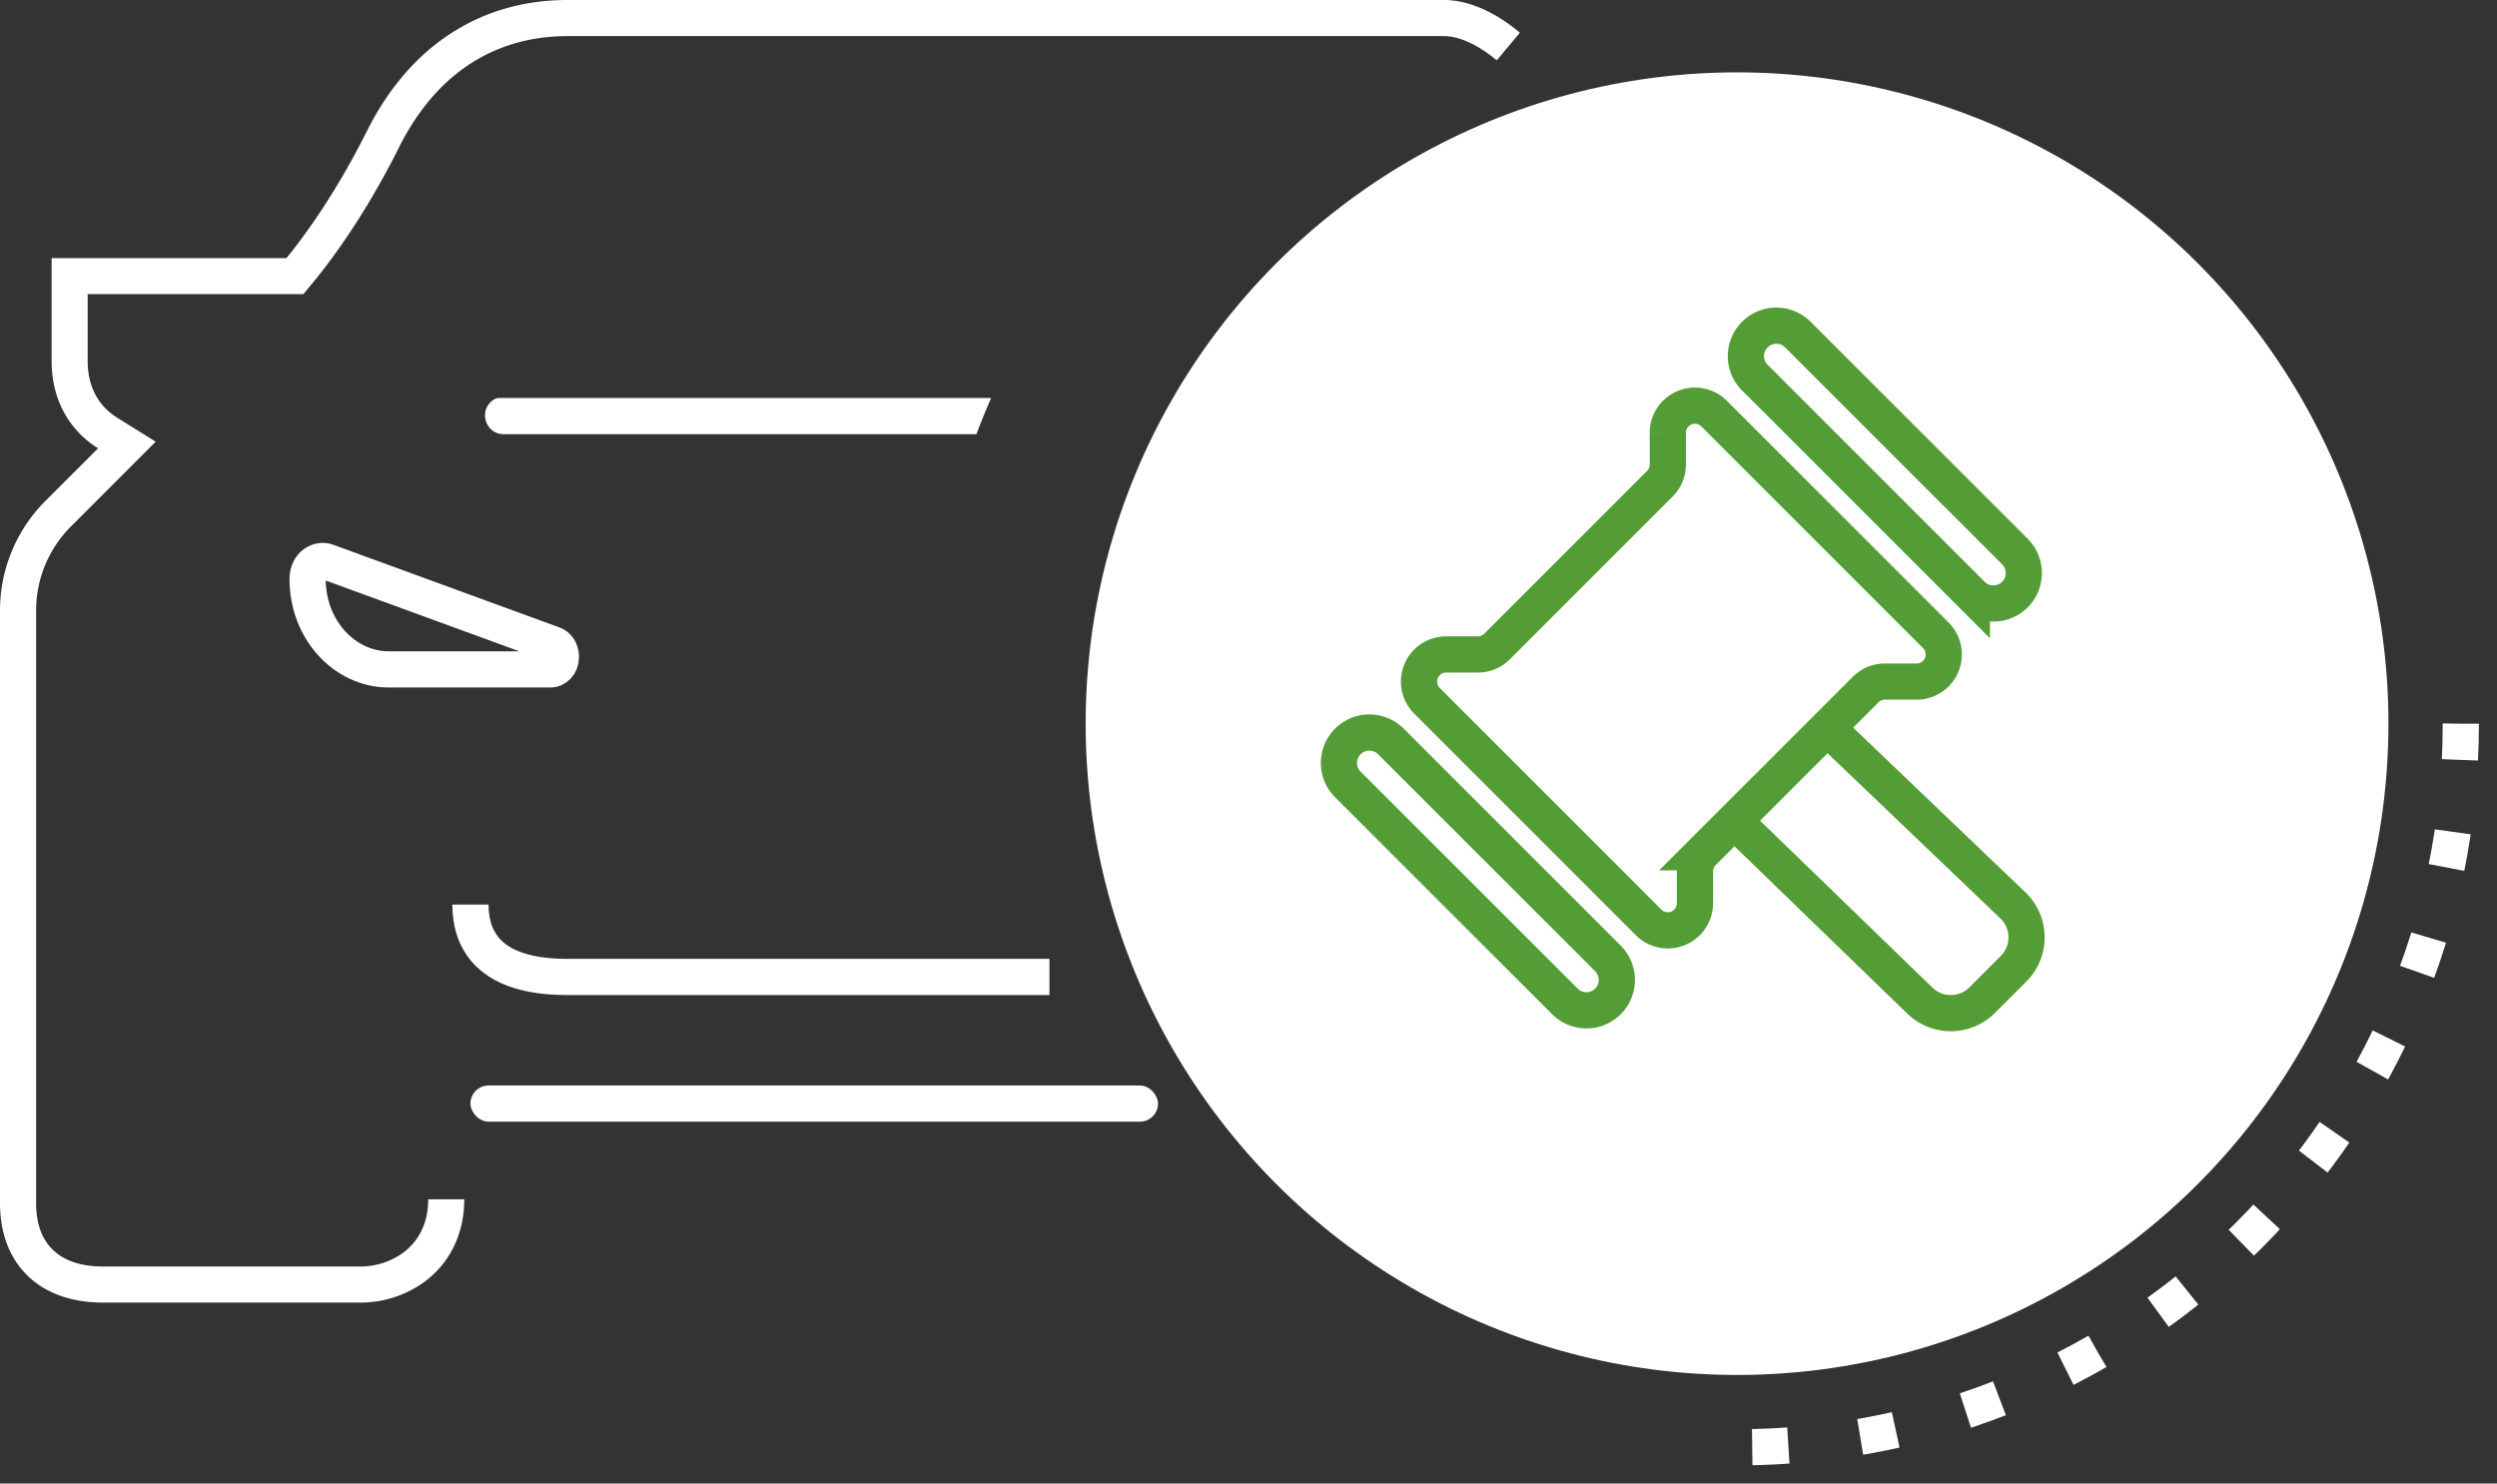 <svg width="69" height="41" fill="none" xmlns="http://www.w3.org/2000/svg"><rect width="100%" height="100%" fill="#333333" stroke="none"/><path fill-rule="evenodd" clip-rule="evenodd" d="M27.389 11H13.792a.26.26 0 00-.13.035c-.457.265-.27.965.26.965h13.06c.126-.338.262-.671.407-1z" fill="#fff"/><path d="M9.028 15.522l6.27 2.292c.098.035.202.157.202.336 0 .238-.165.35-.275.35h-4.49C9.543 18.5 8.5 17.425 8.5 16c0-.404.327-.552.528-.478z" stroke="#fff"/><path d="M.382 34.773c-.389-.649-.383-1.359-.382-1.59v-16.31a4.28 4.28 0 011.252-3.026L2.71 12.39a2.676 2.676 0 01-.736-.673c-.338-.453-.547-1.036-.547-1.731V7.133h6.488c.52-.633 1.387-1.836 2.214-3.491.682-1.365 1.58-2.3 2.599-2.883C13.737.18 14.777 0 15.679 0h24.23c.7 0 1.442.36 2.091.903l-.64.765c-.553-.463-1.075-.67-1.45-.67H15.678c-.77 0-1.631.154-2.458.627-.83.474-1.598 1.254-2.202 2.463-.863 1.728-1.772 2.994-2.335 3.678l-.3.364h-5.96v1.856c0 .71.305 1.196.713 1.49l.1.067 1.066.664-2.344 2.346a3.282 3.282 0 00-.96 2.32V33.19c-.002.219.005.679.24 1.07.274.457.791.743 1.614.743h7.127a2.02 2.02 0 001.141-.367c.408-.293.713-.779.713-1.49h.996c0 1.036-.463 1.821-1.127 2.3A3.014 3.014 0 019.978 36H2.85c-1.06 0-1.963-.383-2.47-1.227z" fill="#fff"/><rect x="13" y="30" width="19" height="1" rx=".5" fill="#fff"/><path d="M13 25c0 1 .533 2 2.667 2H29" stroke="#fff"/><circle cx="48" cy="20" r="18" fill="#fff"/><path d="M68 20c0 11.046-8.954 20-20 20" stroke="#fff" stroke-dasharray="1 2"/><path d="M50.458 20.083l5.183 4.957a1.226 1.226 0 010 1.734l-.867.867a1.226 1.226 0 01-1.735 0l-5.352-5.183m-.63 1.096a.75.75 0 00-.22.53v.879a.75.75 0 01-1.28.53l-6.126-6.126a.75.75 0 01.53-1.28h.878a.75.75 0 00.53-.22l4.498-4.498a.75.75 0 00.22-.53v-.878a.75.75 0 011.28-.53l6.126 6.126a.75.75 0 01-.53 1.28h-.879a.75.75 0 00-.53.22l-4.498 4.497zm-2.625 2.934l-5.997-5.997a.84.84 0 00-1.189 1.19l5.998 5.996a.84.84 0 101.188-1.189zm4.06-16.053l5.997 5.998a.84.84 0 101.189-1.19L49.68 9.247a.84.84 0 00-1.189 1.19z" stroke="#549D36"/></svg>